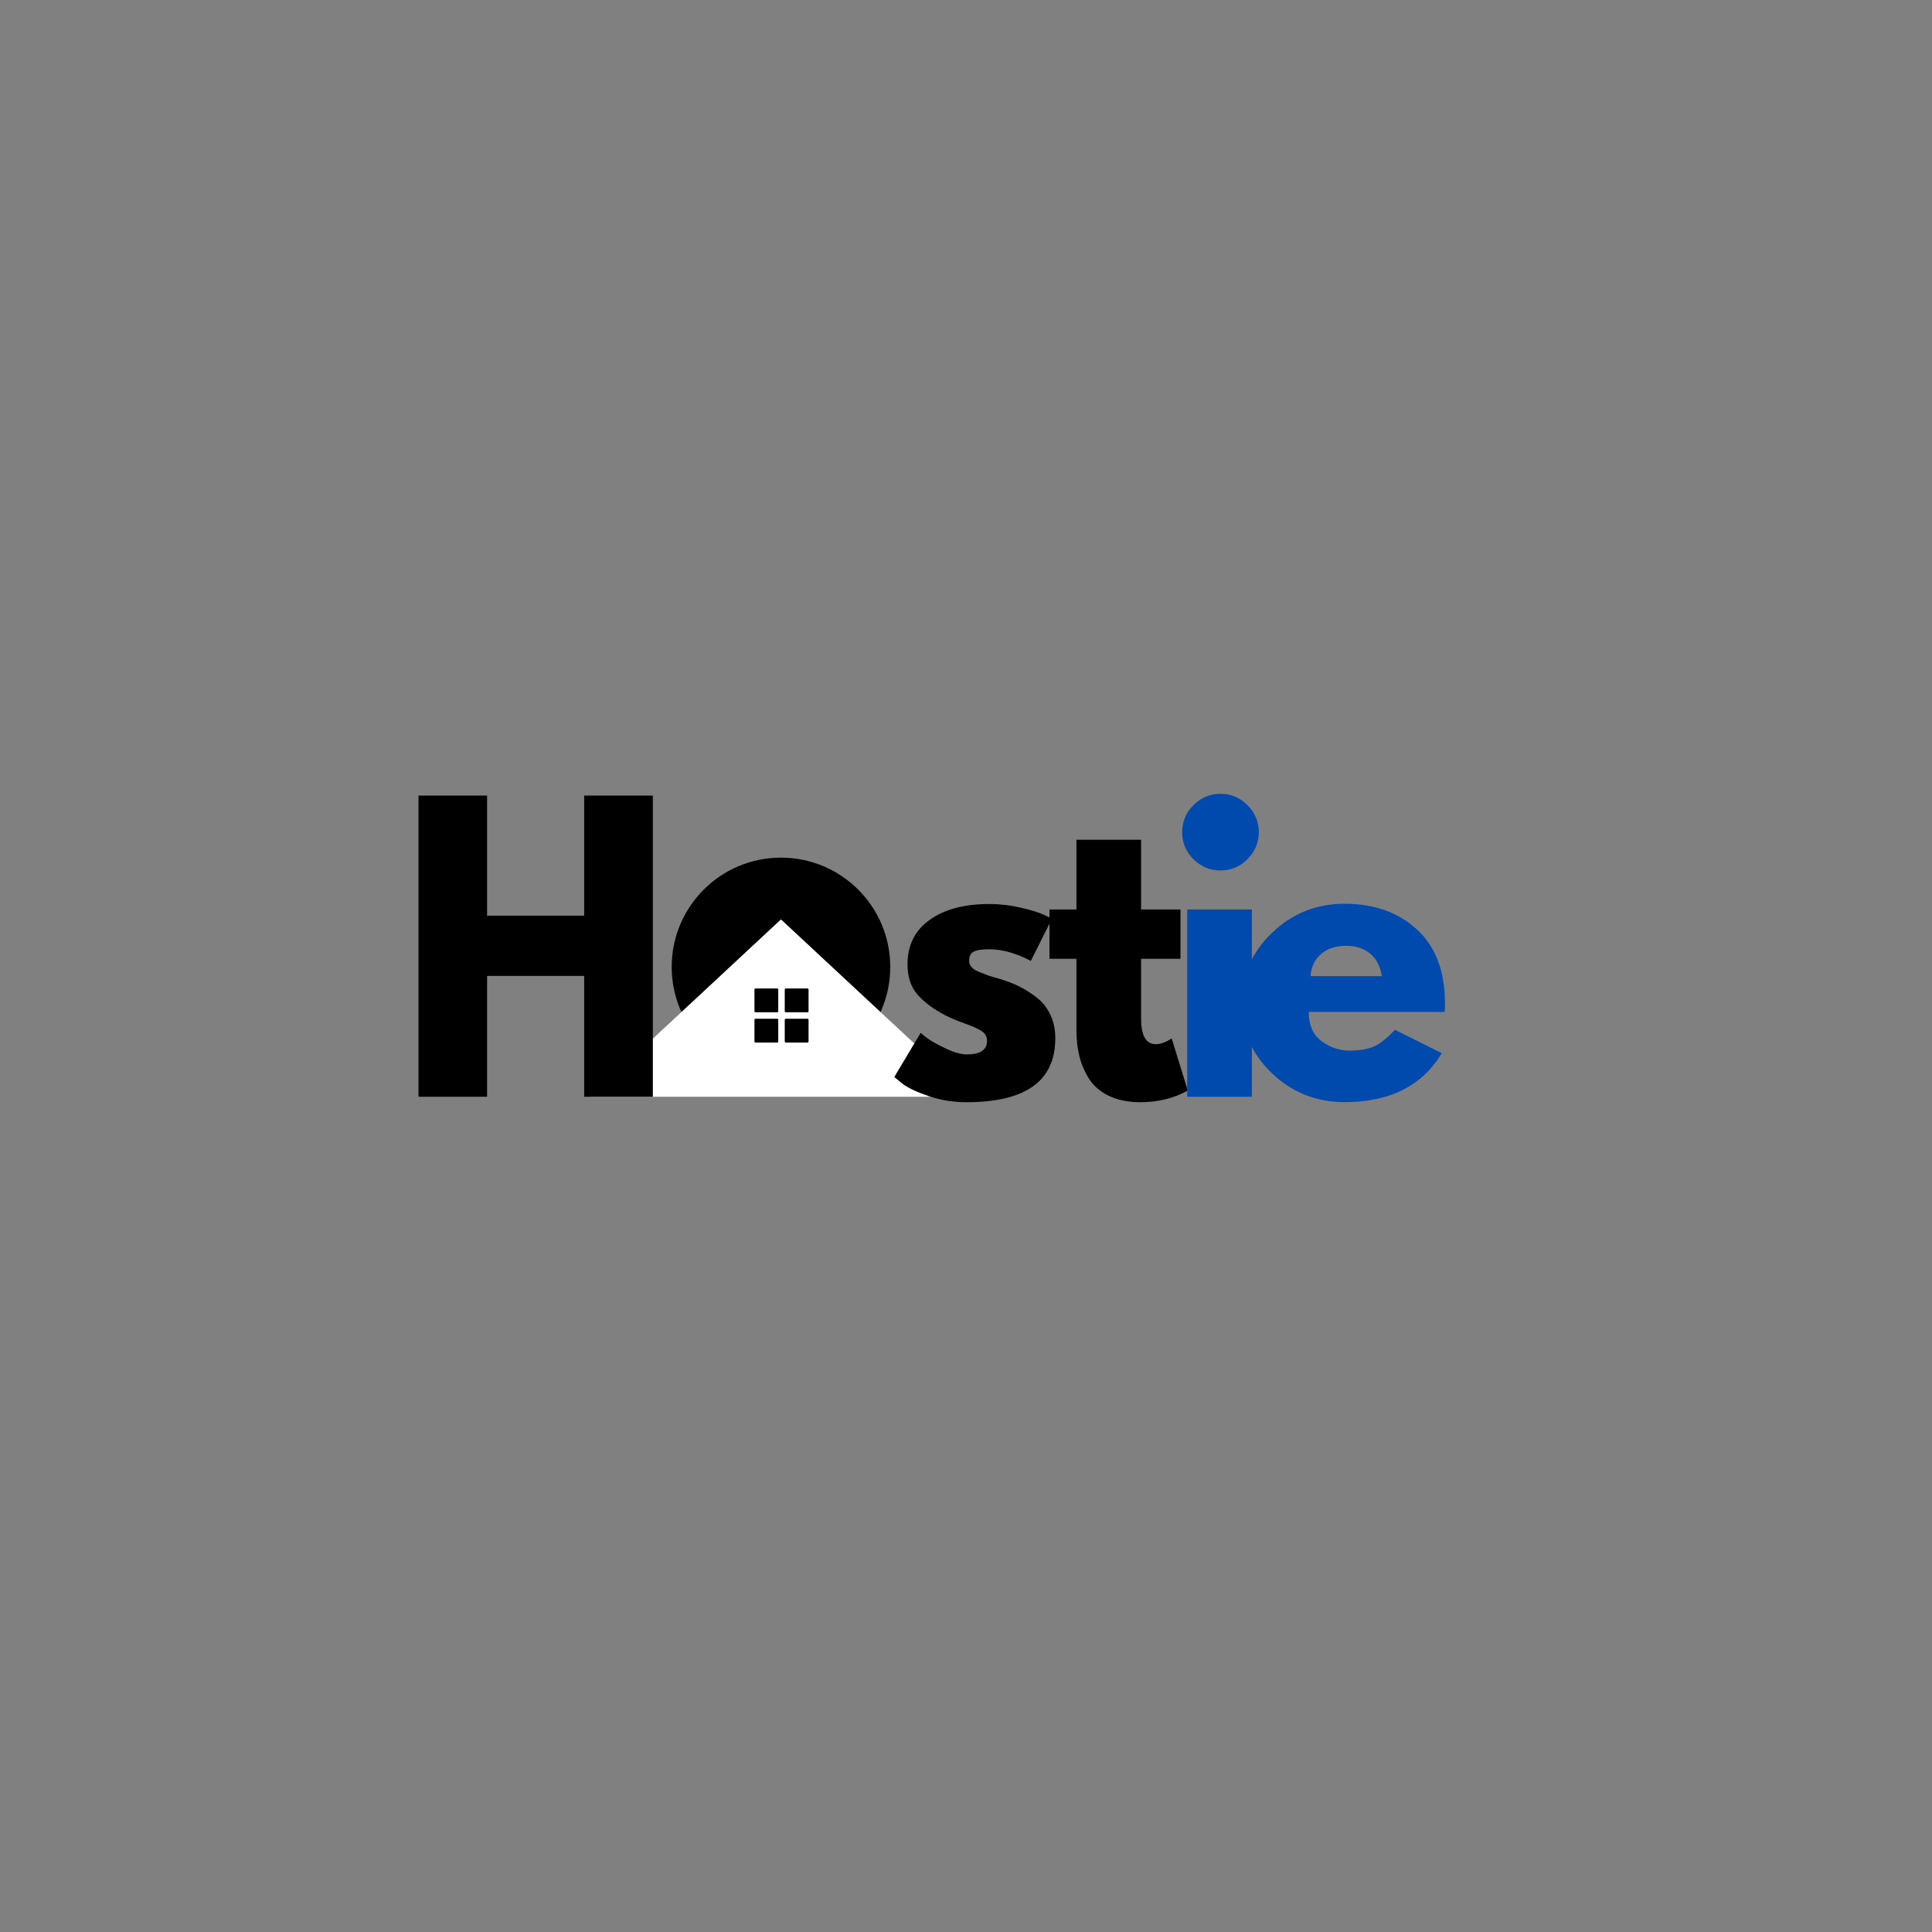<svg xmlns="http://www.w3.org/2000/svg" xmlns:xlink="http://www.w3.org/1999/xlink" width="500" zoomAndPan="magnify" viewBox="0 0 375 375" height="500" preserveAspectRatio="xMidYMid meet" version="1.0"><rect x="0" y="0" width="375" height="375" fill="#808080" stroke="none"/><defs><g/><clipPath id="803856be69"><path d="M 130.375 166.469 L 172.797 166.469 L 172.797 208.891 L 130.375 208.891 Z M 130.375 166.469 " clip-rule="nonzero"/></clipPath><clipPath id="dba55cd32c"><path d="M 151.586 166.469 C 139.871 166.469 130.375 175.965 130.375 187.68 C 130.375 199.395 139.871 208.891 151.586 208.891 C 163.301 208.891 172.797 199.395 172.797 187.68 C 172.797 175.965 163.301 166.469 151.586 166.469 Z M 151.586 166.469 " clip-rule="nonzero"/></clipPath><clipPath id="e25e41b41f"><path d="M 114.602 178.453 L 188.703 178.453 L 188.703 212.879 L 114.602 212.879 Z M 114.602 178.453 " clip-rule="nonzero"/></clipPath><clipPath id="9df99ed529"><path d="M 151.586 178.453 L 188.57 212.879 L 114.602 212.879 Z M 151.586 178.453 " clip-rule="nonzero"/></clipPath><clipPath id="ccdd597fc0"><path d="M 146.441 191.859 L 152 191.859 L 152 197 L 146.441 197 Z M 146.441 191.859 " clip-rule="nonzero"/></clipPath><clipPath id="2d4f9bef51"><path d="M 152 191.859 L 156.941 191.859 L 156.941 197 L 152 197 Z M 152 191.859 " clip-rule="nonzero"/></clipPath><clipPath id="9ea4e809a0"><path d="M 146.441 197 L 152 197 L 152 202.359 L 146.441 202.359 Z M 146.441 197 " clip-rule="nonzero"/></clipPath><clipPath id="84c7996869"><path d="M 152 197 L 156.941 197 L 156.941 202.359 L 152 202.359 Z M 152 197 " clip-rule="nonzero"/></clipPath></defs><g clip-path="url(#803856be69)"><g clip-path="url(#dba55cd32c)"><path fill="#000000" d="M 130.375 166.469 L 172.797 166.469 L 172.797 208.891 L 130.375 208.891 Z M 130.375 166.469 " fill-opacity="1" fill-rule="nonzero"/></g></g><g clip-path="url(#e25e41b41f)"><g clip-path="url(#9df99ed529)"><path fill="#ffffff" d="M 114.602 178.453 L 188.566 178.453 L 188.566 212.879 L 114.602 212.879 Z M 114.602 178.453 " fill-opacity="1" fill-rule="nonzero"/></g></g><g clip-path="url(#ccdd597fc0)"><path fill="#000000" d="M 150.848 191.859 L 146.648 191.859 C 146.535 191.859 146.441 191.953 146.441 192.066 L 146.441 196.266 C 146.441 196.383 146.535 196.477 146.648 196.477 L 150.848 196.477 C 150.965 196.477 151.059 196.383 151.059 196.266 L 151.059 192.066 C 151.059 191.953 150.965 191.859 150.848 191.859 Z M 150.848 191.859 " fill-opacity="1" fill-rule="nonzero"/></g><g clip-path="url(#2d4f9bef51)"><path fill="#000000" d="M 156.73 191.859 L 152.531 191.859 C 152.414 191.859 152.32 191.953 152.32 192.066 L 152.32 196.266 C 152.32 196.383 152.414 196.477 152.531 196.477 L 156.73 196.477 C 156.844 196.477 156.941 196.383 156.941 196.266 L 156.941 192.066 C 156.941 191.953 156.844 191.859 156.73 191.859 Z M 156.73 191.859 " fill-opacity="1" fill-rule="nonzero"/></g><g clip-path="url(#9ea4e809a0)"><path fill="#000000" d="M 150.848 197.738 L 146.648 197.738 C 146.535 197.738 146.441 197.832 146.441 197.949 L 146.441 202.148 C 146.441 202.262 146.535 202.359 146.648 202.359 L 150.848 202.359 C 150.965 202.359 151.059 202.262 151.059 202.148 L 151.059 197.949 C 151.059 197.832 150.965 197.738 150.848 197.738 Z M 150.848 197.738 " fill-opacity="1" fill-rule="nonzero"/></g><g clip-path="url(#84c7996869)"><path fill="#000000" d="M 156.73 197.738 L 152.531 197.738 C 152.414 197.738 152.32 197.832 152.32 197.949 L 152.32 202.148 C 152.32 202.262 152.414 202.359 152.531 202.359 L 156.73 202.359 C 156.844 202.359 156.941 202.262 156.941 202.148 L 156.941 197.949 C 156.941 197.832 156.844 197.738 156.73 197.738 Z M 156.73 197.738 " fill-opacity="1" fill-rule="nonzero"/></g><g fill="#000000" fill-opacity="1"><g transform="translate(76.983, 212.877)"><g><path d="M 17.562 -23.453 L 17.562 0 L 4.25 0 L 4.25 -58.453 L 17.562 -58.453 L 17.562 -35.141 L 36.406 -35.141 L 36.406 -58.453 L 49.734 -58.453 L 49.734 0 L 36.406 0 L 36.406 -23.453 Z M 17.562 -23.453 "/></g></g></g><g fill="#000000" fill-opacity="1"><g transform="translate(171.957, 212.877)"><g><path d="M 20.047 -37.406 C 22.129 -37.406 24.188 -37.164 26.219 -36.688 C 28.25 -36.219 29.758 -35.75 30.75 -35.281 L 32.234 -34.578 L 28.125 -26.359 C 25.289 -27.867 22.598 -28.625 20.047 -28.625 C 18.629 -28.625 17.625 -28.469 17.031 -28.156 C 16.445 -27.852 16.156 -27.273 16.156 -26.422 C 16.156 -26.234 16.176 -26.047 16.219 -25.859 C 16.27 -25.672 16.363 -25.492 16.5 -25.328 C 16.645 -25.16 16.773 -25.016 16.891 -24.891 C 17.016 -24.773 17.219 -24.645 17.5 -24.5 C 17.781 -24.363 18.004 -24.258 18.172 -24.188 C 18.336 -24.125 18.609 -24.02 18.984 -23.875 C 19.359 -23.727 19.641 -23.617 19.828 -23.547 C 20.023 -23.484 20.348 -23.379 20.797 -23.234 C 21.242 -23.098 21.582 -23.004 21.812 -22.953 C 23.281 -22.523 24.555 -22.051 25.641 -21.531 C 26.734 -21.008 27.879 -20.301 29.078 -19.406 C 30.285 -18.508 31.219 -17.375 31.875 -16 C 32.539 -14.633 32.875 -13.078 32.875 -11.328 C 32.875 -3.066 27.133 1.062 15.656 1.062 C 13.062 1.062 10.594 0.66 8.25 -0.141 C 5.914 -0.941 4.227 -1.742 3.188 -2.547 L 1.625 -3.828 L 6.734 -12.391 C 7.109 -12.066 7.602 -11.68 8.219 -11.234 C 8.832 -10.785 9.941 -10.172 11.547 -9.391 C 13.148 -8.609 14.547 -8.219 15.734 -8.219 C 18.328 -8.219 19.625 -9.094 19.625 -10.844 C 19.625 -11.645 19.289 -12.27 18.625 -12.719 C 17.969 -13.164 16.848 -13.672 15.266 -14.234 C 13.68 -14.805 12.441 -15.328 11.547 -15.797 C 9.273 -16.973 7.477 -18.305 6.156 -19.797 C 4.844 -21.285 4.188 -23.258 4.188 -25.719 C 4.188 -29.395 5.613 -32.258 8.469 -34.312 C 11.32 -36.375 15.18 -37.406 20.047 -37.406 Z M 20.047 -37.406 "/></g></g></g><g fill="#000000" fill-opacity="1"><g transform="translate(202.562, 212.877)"><g><path d="M 6.375 -36.344 L 6.375 -49.875 L 18.922 -49.875 L 18.922 -36.344 L 26.562 -36.344 L 26.562 -26.781 L 18.922 -26.781 L 18.922 -15.234 C 18.922 -11.879 19.863 -10.203 21.75 -10.203 C 22.219 -10.203 22.711 -10.297 23.234 -10.484 C 23.754 -10.672 24.156 -10.859 24.438 -11.047 L 24.859 -11.328 L 27.984 -1.203 C 25.285 0.305 22.219 1.062 18.781 1.062 C 16.414 1.062 14.379 0.648 12.672 -0.172 C 10.973 -1.004 9.688 -2.113 8.812 -3.5 C 7.945 -4.895 7.32 -6.359 6.938 -7.891 C 6.562 -9.43 6.375 -11.078 6.375 -12.828 L 6.375 -26.781 L 1.141 -26.781 L 1.141 -36.344 Z M 6.375 -36.344 "/></g></g></g><g fill="#004aad" fill-opacity="1"><g transform="translate(226.191, 212.877)"><g><path d="M 5.453 -56.594 C 6.922 -58.062 8.672 -58.797 10.703 -58.797 C 12.734 -58.797 14.477 -58.062 15.938 -56.594 C 17.406 -55.133 18.141 -53.391 18.141 -51.359 C 18.141 -49.328 17.406 -47.578 15.938 -46.109 C 14.477 -44.648 12.734 -43.922 10.703 -43.922 C 8.672 -43.922 6.922 -44.648 5.453 -46.109 C 3.992 -47.578 3.266 -49.328 3.266 -51.359 C 3.266 -53.391 3.992 -55.133 5.453 -56.594 Z M 4.25 -36.344 L 4.25 0 L 16.797 0 L 16.797 -36.344 Z M 4.25 -36.344 "/></g></g></g><g fill="#004aad" fill-opacity="1"><g transform="translate(239.356, 212.861)"><g><path d="M 41.047 -16.453 L 14.672 -16.453 C 14.672 -13.898 15.5 -12.008 17.156 -10.781 C 18.812 -9.551 20.609 -8.938 22.547 -8.938 C 24.578 -8.938 26.18 -9.207 27.359 -9.75 C 28.547 -10.289 29.895 -11.363 31.406 -12.969 L 40.484 -8.438 C 36.703 -2.102 30.414 1.062 21.625 1.062 C 16.133 1.062 11.426 -0.812 7.5 -4.562 C 3.582 -8.32 1.625 -12.848 1.625 -18.141 C 1.625 -23.441 3.582 -27.984 7.5 -31.766 C 11.426 -35.547 16.133 -37.438 21.625 -37.438 C 27.383 -37.438 32.07 -35.77 35.688 -32.438 C 39.301 -29.102 41.109 -24.336 41.109 -18.141 C 41.109 -17.297 41.086 -16.734 41.047 -16.453 Z M 15.031 -23.391 L 28.859 -23.391 C 28.566 -25.285 27.816 -26.738 26.609 -27.75 C 25.41 -28.77 23.863 -29.281 21.969 -29.281 C 19.895 -29.281 18.242 -28.734 17.016 -27.641 C 15.785 -26.555 15.125 -25.141 15.031 -23.391 Z M 15.031 -23.391 "/></g></g></g></svg>